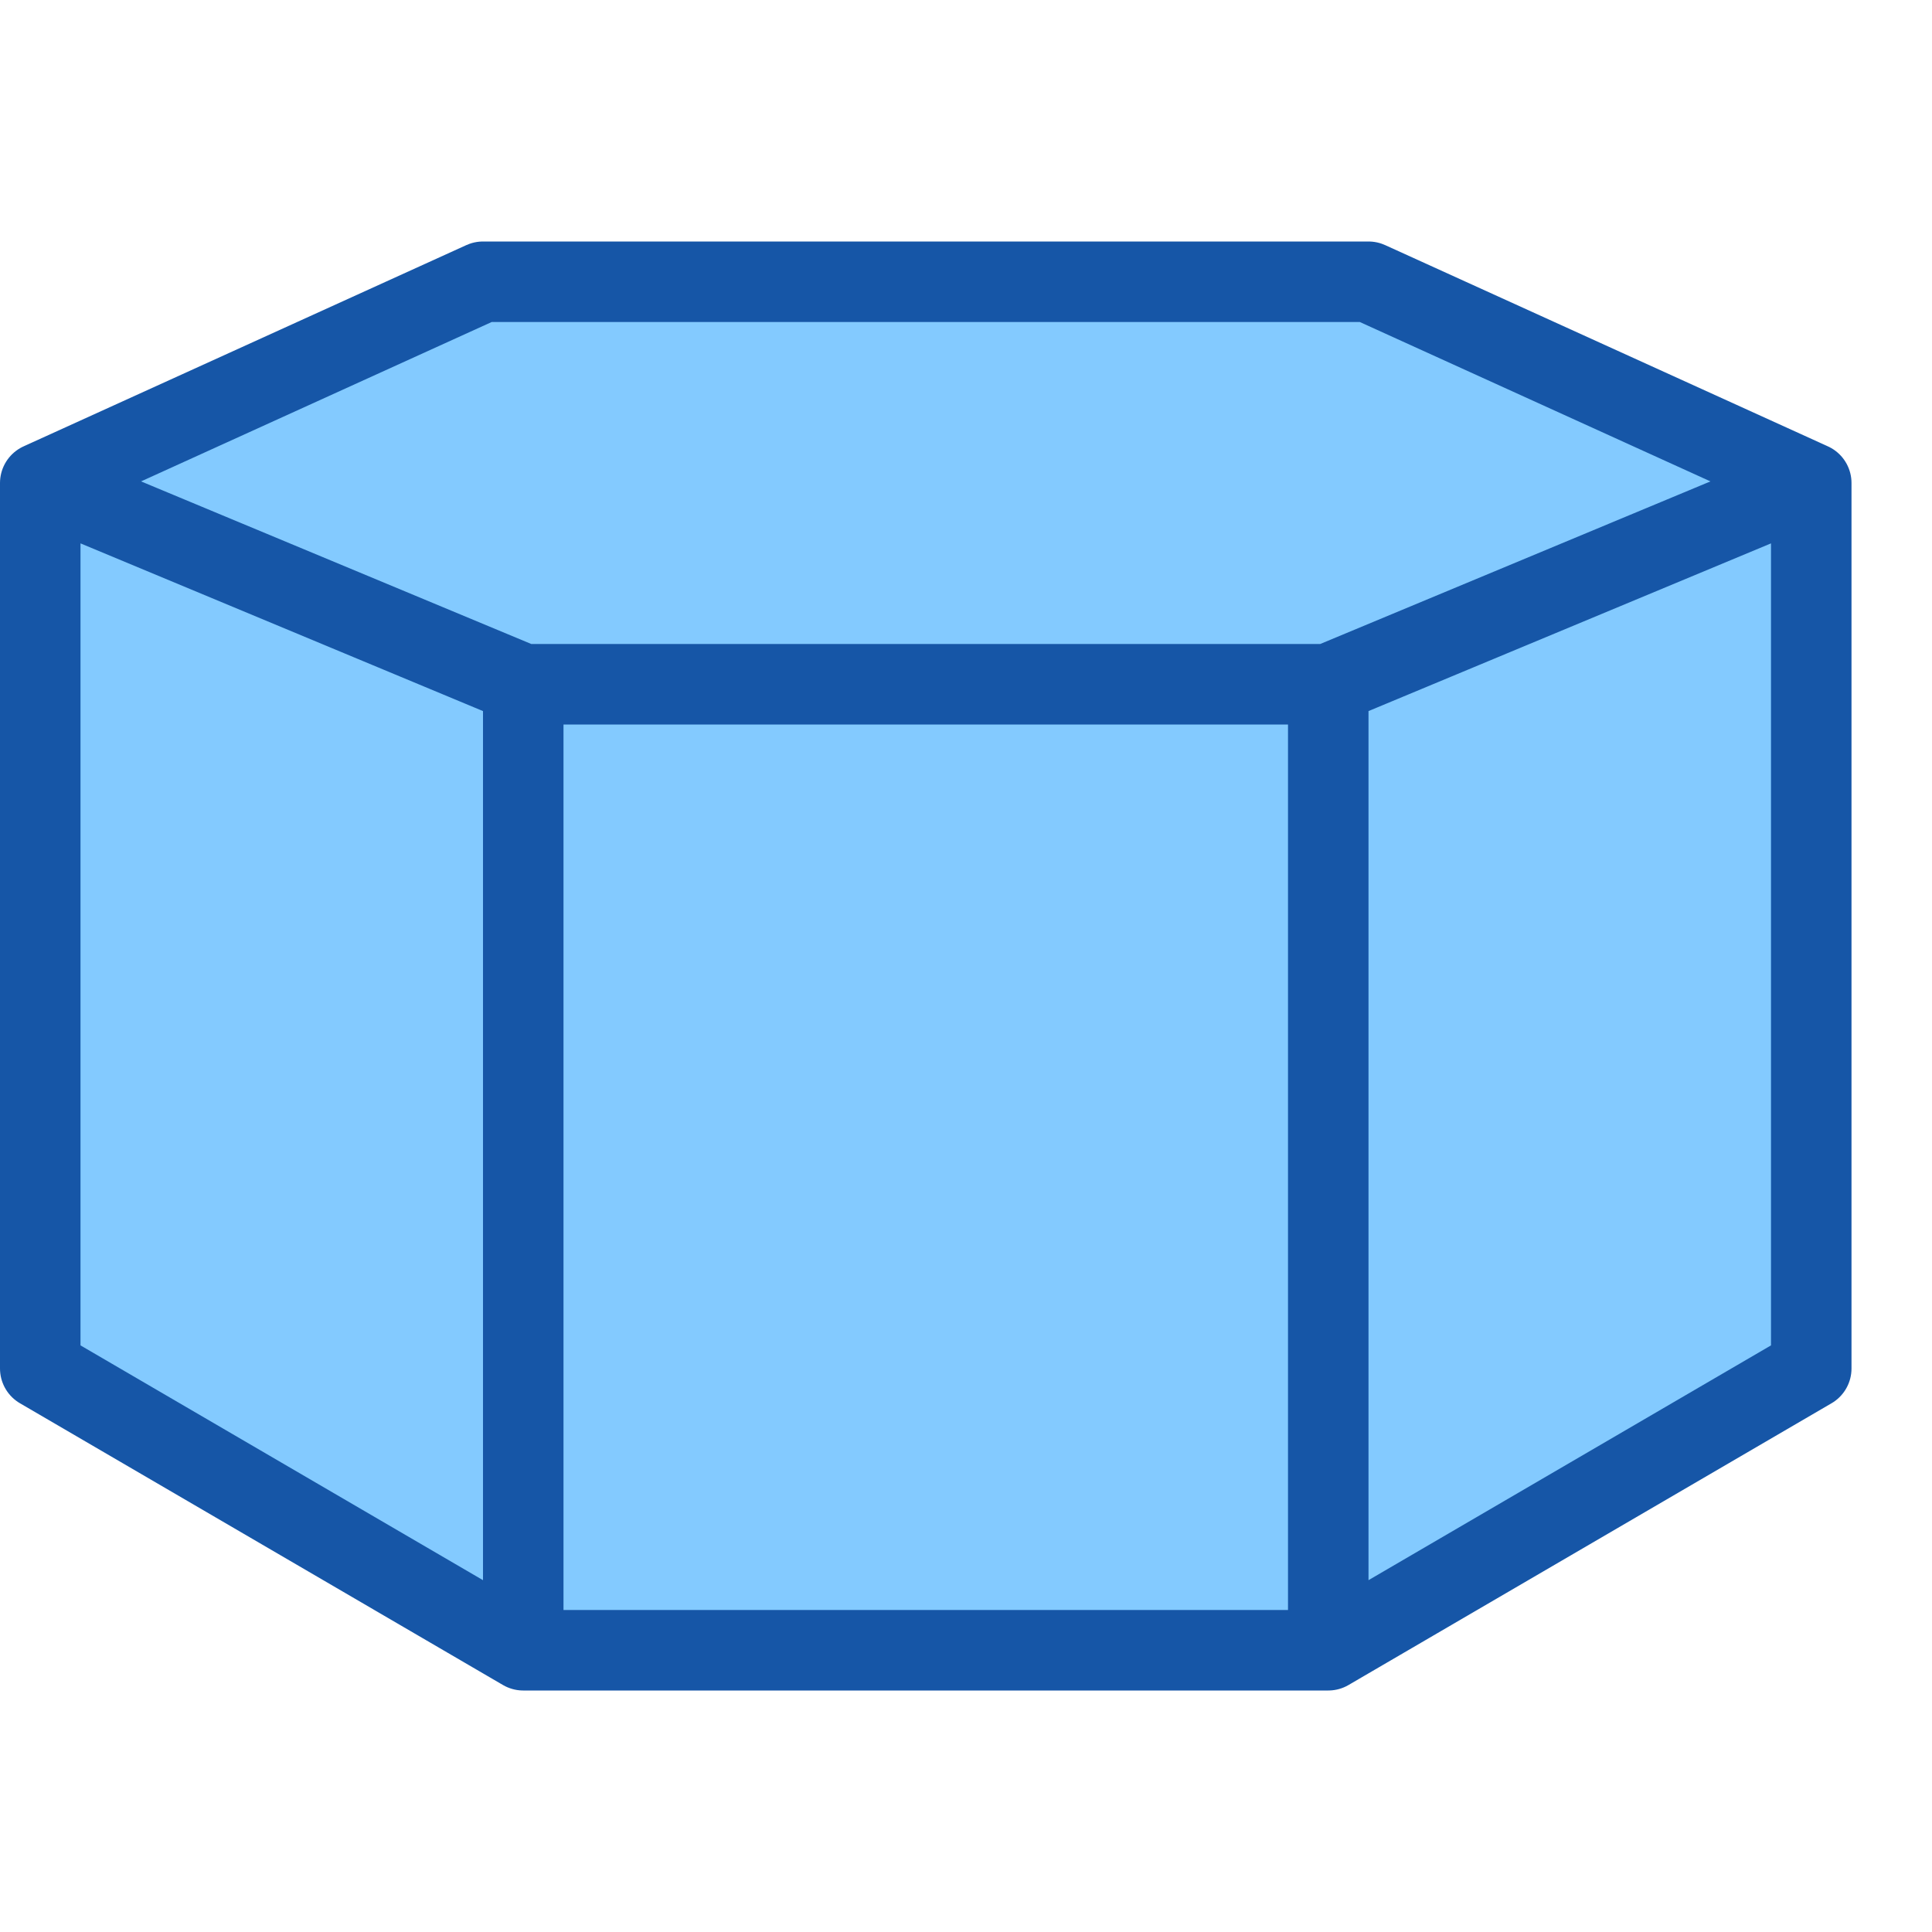 <svg width="24" height="24" viewBox="0 0 24 24" fill="none" xmlns="http://www.w3.org/2000/svg">
<path d="M0.5 6V17L6 20.5H12H17L22.5 17V6L17 8.5H12H6L0.5 6Z" fill="#83CAFF"/>
<path d="M6 3.5L0.5 6L6 8.5H11.5H17L22.5 6L17 3.5H11.5H6Z" fill="#83CAFF"/>
<path d="M0.5 6V17L6.5 20.5M0.5 6L6.5 8.5M0.5 6L6 3.5H17L22.5 6M22.5 6V17L16.5 20.5M22.5 6L16.5 8.5M6.5 8.5V20.5M6.5 8.5H16.5M16.5 8.5V20.5M6.5 20.5H16.5" stroke="#1656A7" stroke-linecap="round" stroke-linejoin="round"/>
</svg>
